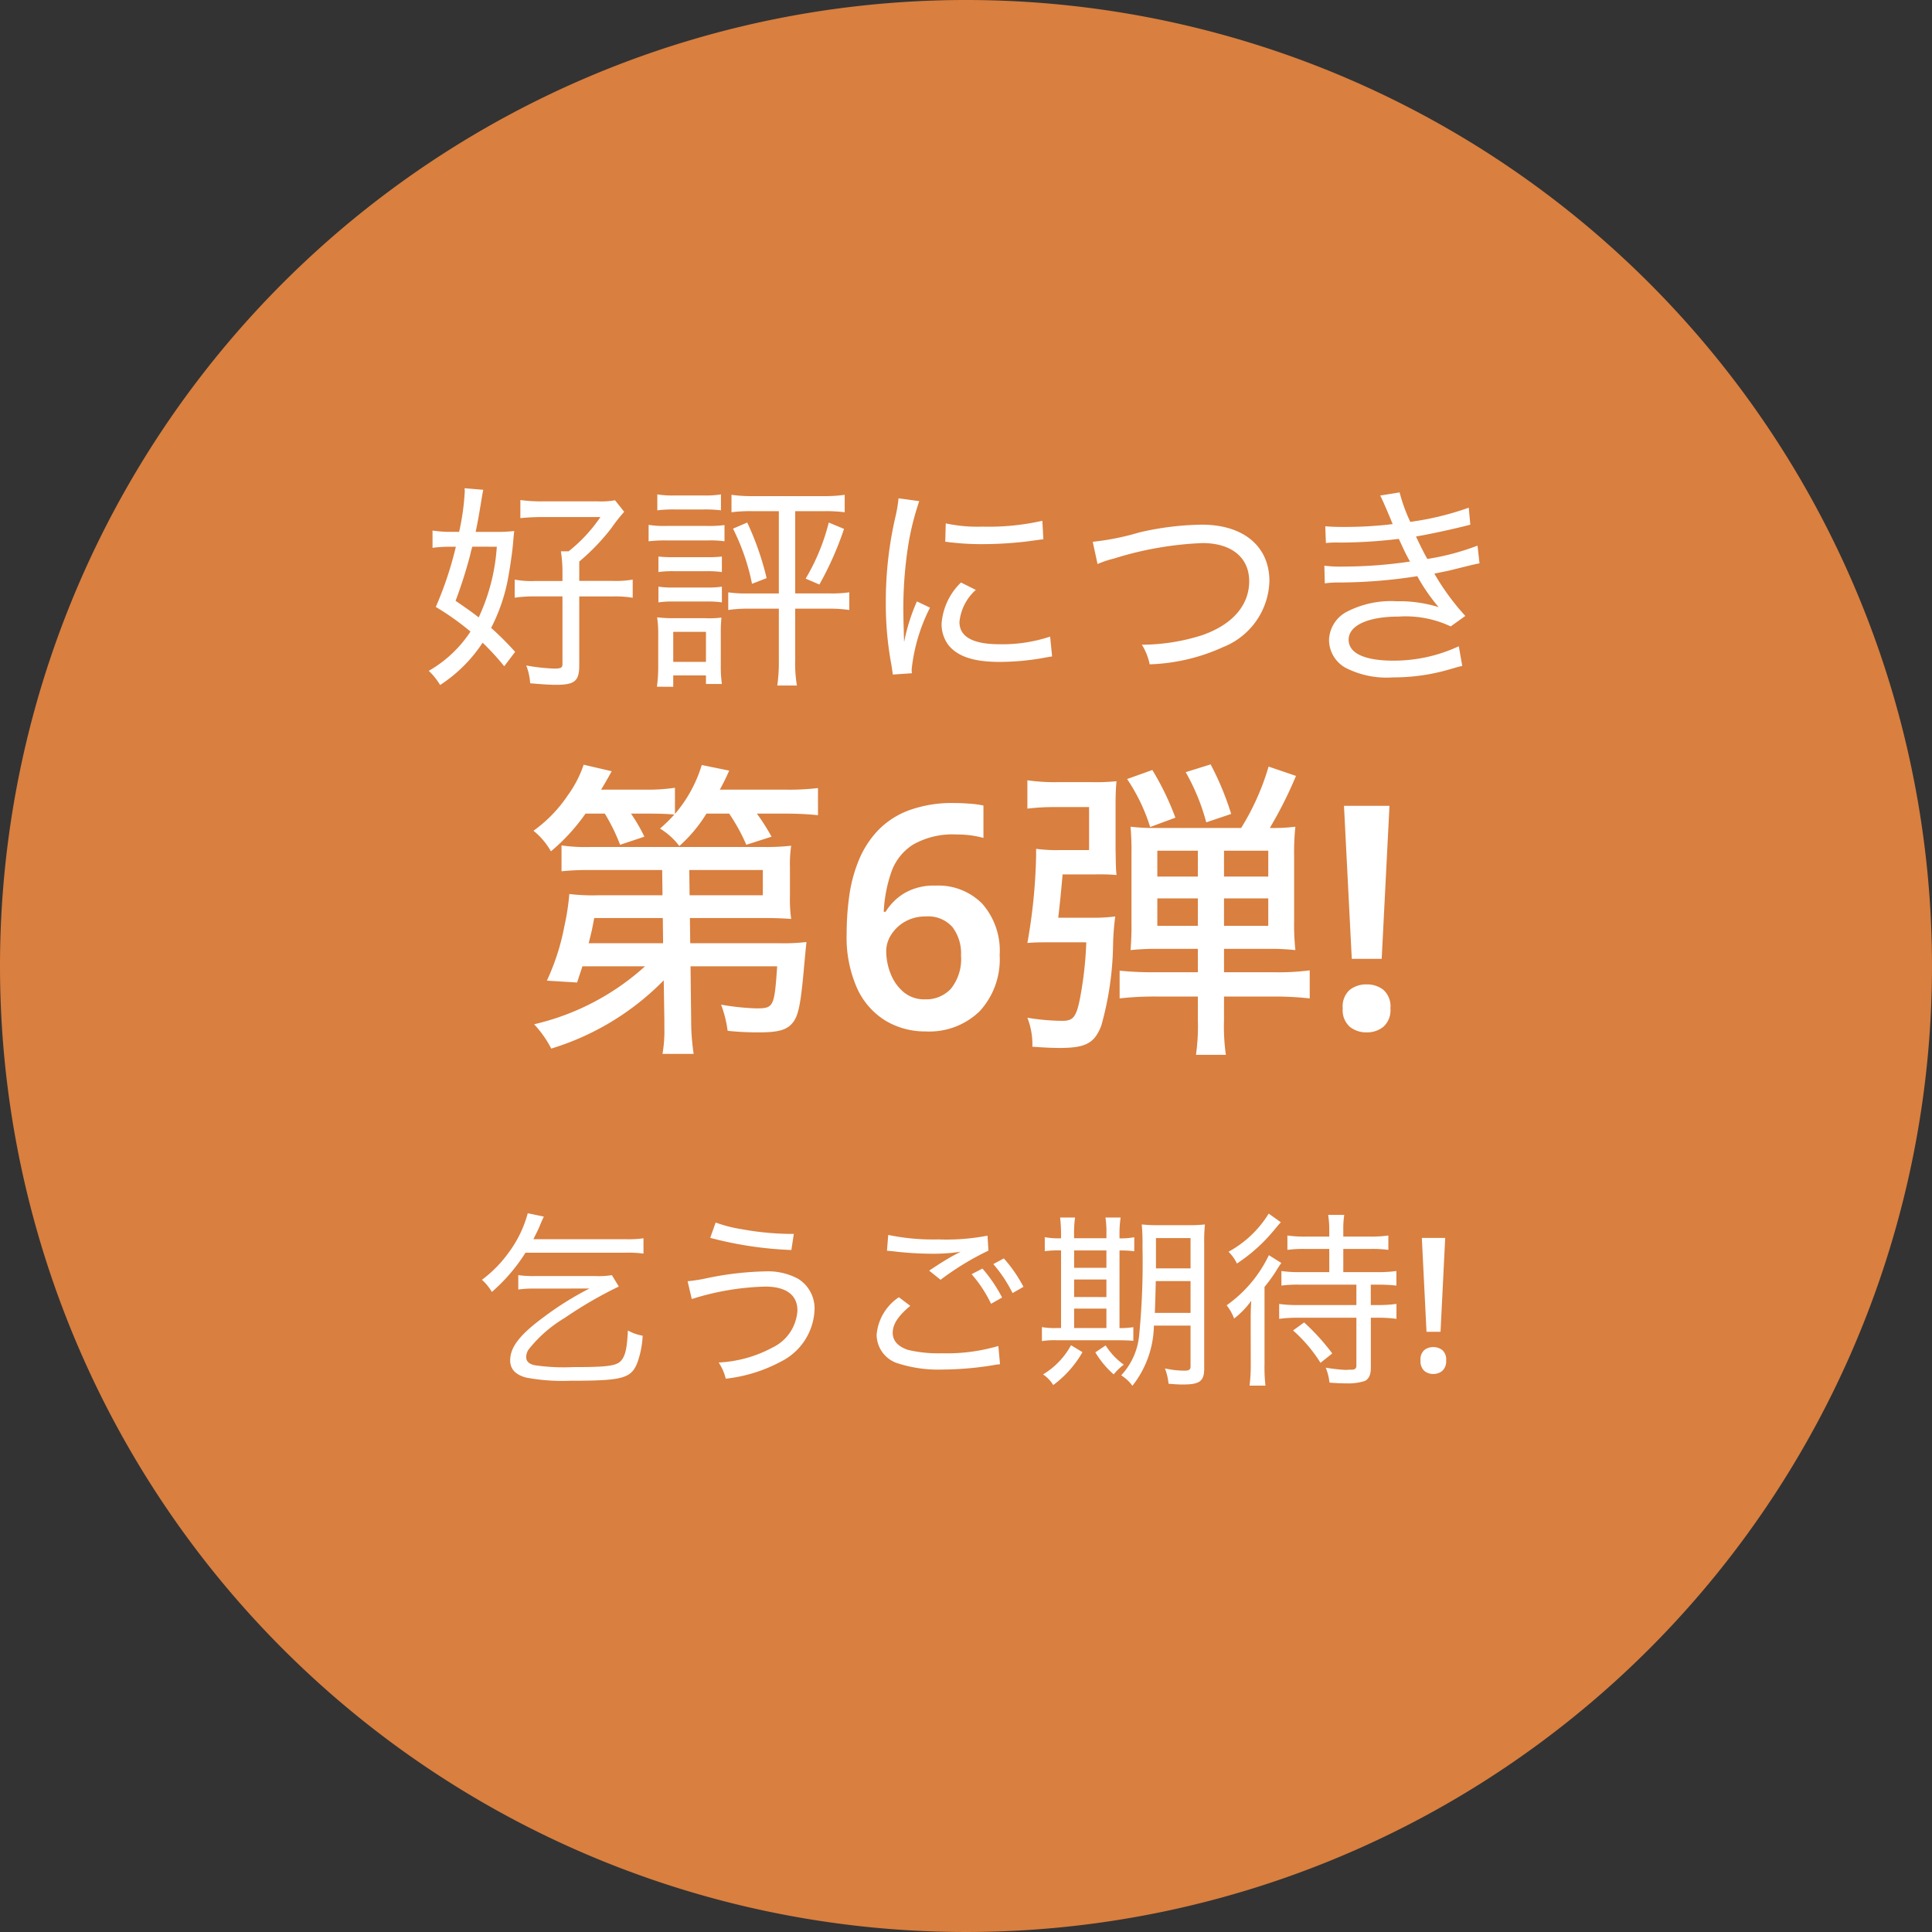<svg xmlns="http://www.w3.org/2000/svg" width="124" height="124" viewBox="0 0 124 124">
  <rect x="0" y="0" width="124" height="124" fill="#333333" stroke="none"/>
  <g id="グループ_41427" data-name="グループ 41427" transform="translate(-5020 1476)">
    <path id="パス_3837" data-name="パス 3837" d="M62,0A62,62,0,1,1,0,62,62,62,0,0,1,62,0Z" transform="translate(5020 -1476)" fill="#d97f3f"/>
    <path id="パス_3841" data-name="パス 3841" d="M-19.36-.56v.5a8.465,8.465,0,0,1-.12,1.7h2a14.442,14.442,0,0,1-.16-2.2l-.04-3.42h5.56c-.18,2.6-.22,2.7-1.34,2.7a15.576,15.576,0,0,1-2.26-.24A7.382,7.382,0,0,1-15.3.16a18.643,18.643,0,0,0,2.02.1c1.34,0,1.88-.18,2.26-.76.3-.48.44-1.3.64-3.6.1-1.06.1-1.06.14-1.44a12.311,12.311,0,0,1-1.68.08H-17.7l-.02-1.62h4.62c.8,0,1.34.02,1.88.06a8.7,8.7,0,0,1-.08-1.44v-1.9a7.932,7.932,0,0,1,.08-1.36,14.369,14.369,0,0,1-1.88.08H-24.08a10.549,10.549,0,0,1-1.88-.1v1.66a16.917,16.917,0,0,1,1.88-.08h4.58l.02,1.62h-4.1a12.688,12.688,0,0,1-1.88-.08,15.294,15.294,0,0,1-.32,2.08A14.676,14.676,0,0,1-26.9-3.06l1.94.12c.16-.5.22-.66.34-1.04h4.02A15.983,15.983,0,0,1-27.72-.26a6.9,6.9,0,0,1,1.1,1.56A17.089,17.089,0,0,0-19.4-3.08Zm1.62-7.98-.02-1.62h4.72v1.62Zm-1.72,1.46.02,1.62h-4.78c.22-.84.24-1,.36-1.62Zm-3.72-6.7a12.424,12.424,0,0,1,.98,2l1.56-.52a11.52,11.52,0,0,0-.86-1.48h1.2c.66,0,1.18.02,1.58.06a10.027,10.027,0,0,1-.92.9A4.418,4.418,0,0,1-18.4-11.7a9.251,9.251,0,0,0,1.74-2.08h1.46a11.963,11.963,0,0,1,1.1,2l1.62-.52a13.906,13.906,0,0,0-.94-1.48h1.82a20.516,20.516,0,0,1,2.1.1v-1.74a15.734,15.734,0,0,1-2.16.1H-15.8a13.3,13.3,0,0,0,.6-1.22l-1.76-.36a8.692,8.692,0,0,1-1.72,3.14v-1.68a11.569,11.569,0,0,1-1.96.12h-2.78c.28-.46.38-.64.68-1.18l-1.8-.42a7.187,7.187,0,0,1-1,1.94,8.852,8.852,0,0,1-2.22,2.3,4.645,4.645,0,0,1,1.12,1.32,12.44,12.44,0,0,0,2.22-2.42Zm15.52,7.7a17.375,17.375,0,0,1,.17-2.44,9.416,9.416,0,0,1,.61-2.27,6.183,6.183,0,0,1,1.22-1.9,5.326,5.326,0,0,1,1.99-1.3,8.108,8.108,0,0,1,2.93-.47q.42,0,.96.04a6.447,6.447,0,0,1,.9.12v2.08A6.324,6.324,0,0,0-.6-12.44a5.118,5.118,0,0,0-2.8.65,3.433,3.433,0,0,0-1.4,1.78,9.122,9.122,0,0,0-.48,2.53h.12a3.594,3.594,0,0,1,1.2-1.19,3.746,3.746,0,0,1,2.02-.49A3.952,3.952,0,0,1,1.04-8,4.559,4.559,0,0,1,2.16-4.7,4.909,4.909,0,0,1,.88-1.1,4.635,4.635,0,0,1-2.58.2,4.954,4.954,0,0,1-5.15-.48,4.737,4.737,0,0,1-6.98-2.55,8.027,8.027,0,0,1-7.66-6.08Zm5.04,4.22A2.16,2.16,0,0,0-.96-2.55,3.048,3.048,0,0,0-.32-4.68,2.766,2.766,0,0,0-.88-6.51a2.065,2.065,0,0,0-1.68-.67,2.648,2.648,0,0,0-1.35.33,2.512,2.512,0,0,0-.89.84,1.951,1.951,0,0,0-.32,1.05,3.921,3.921,0,0,0,.28,1.45,2.944,2.944,0,0,0,.83,1.18A2.064,2.064,0,0,0-2.62-1.86ZM14.88-5.1v1.5H12.22a21.026,21.026,0,0,1-2.36-.1v1.78a20.132,20.132,0,0,1,2.4-.12h2.62v1.5a12.912,12.912,0,0,1-.12,2.24h1.92a12.912,12.912,0,0,1-.12-2.24v-1.5h3.18a20.883,20.883,0,0,1,2.32.12v-1.8a15.332,15.332,0,0,1-2.3.12h-3.2V-5.1h2.76a14.71,14.71,0,0,1,1.82.08,15.494,15.494,0,0,1-.08-1.84v-4.22a15.435,15.435,0,0,1,.08-1.86,10.96,10.96,0,0,1-1.64.08,26.653,26.653,0,0,0,1.68-3.34l-1.76-.6a15.83,15.83,0,0,1-1.76,3.94H12.3a12.553,12.553,0,0,1-1.74-.08,17.254,17.254,0,0,1,.06,1.78v4.38a17.6,17.6,0,0,1-.06,1.76,15.592,15.592,0,0,1,1.88-.08Zm0-6.3v1.66h-2.6V-11.4Zm1.68,0H19.4v1.66H16.56ZM14.88-8.34v1.76h-2.6V-8.34Zm1.68,0H19.4v1.76H16.56ZM5.92-7.1c.12-1.02.2-1.86.28-2.78H8.32a12.687,12.687,0,0,1,1.34.04c-.04-.44-.04-.44-.06-1.7V-14.4c0-.58.02-1.04.06-1.46a13.012,13.012,0,0,1-1.54.06H5.84a12.266,12.266,0,0,1-1.9-.12v1.82a14.072,14.072,0,0,1,1.78-.1H7.9v2.76H6.04a10.129,10.129,0,0,1-1.54-.08v.42a35.54,35.54,0,0,1-.56,5.62c.56-.04.78-.04,1.48-.04h2.3a23.65,23.65,0,0,1-.4,3.58C7.08-.72,6.88-.48,6.18-.48a14.2,14.2,0,0,1-2.24-.2,4.729,4.729,0,0,1,.32,1.86c.8.06,1.34.08,1.74.08,1.68,0,2.24-.3,2.68-1.42a20.237,20.237,0,0,0,.76-5.2,15.414,15.414,0,0,1,.14-1.82,10.863,10.863,0,0,1-1.6.08Zm7.52-6.42a17.8,17.8,0,0,0-1.48-3.06L10.34-16a11.766,11.766,0,0,1,1.48,3.08Zm3.58-.24a18.5,18.5,0,0,0-1.32-3.18l-1.6.5a13.5,13.5,0,0,1,1.32,3.22Zm9.66,9.3H24.76l-.5-9.82h2.92Zm-2.5,3.18a1.419,1.419,0,0,1,.45-1.19,1.722,1.722,0,0,1,1.09-.35,1.691,1.691,0,0,1,1.07.35,1.419,1.419,0,0,1,.45,1.19A1.424,1.424,0,0,1,26.79-.1a1.66,1.66,0,0,1-1.07.36A1.69,1.69,0,0,1,24.63-.1,1.424,1.424,0,0,1,24.18-1.28Z" transform="translate(5082 -1410)" fill="#fff"/>
    <path id="パス_3844" data-name="パス 3844" d="M-28.938-1.162a19.8,19.8,0,0,0-1.54-1.54,11.512,11.512,0,0,0,1.092-3.206c.112-.616.28-1.722.322-2.31.042-.49.042-.49.07-.7a9.8,9.8,0,0,1-1.246.056h-1.232c.112-.5.252-1.316.336-1.834.07-.42.112-.686.154-.868l-1.2-.1c0,.07.014.14.014.168a15.612,15.612,0,0,1-.364,2.632h-.476a7.732,7.732,0,0,1-1.232-.084V-7.84a8.825,8.825,0,0,1,1.106-.07h.392a22.692,22.692,0,0,1-1.288,3.864,17.2,17.2,0,0,1,2.226,1.582A7.836,7.836,0,0,1-34.482.056a4.161,4.161,0,0,1,.728.91,9.347,9.347,0,0,0,2.73-2.716A15.991,15.991,0,0,1-29.638-.238ZM-30.114-7.91a12.643,12.643,0,0,1-1.162,4.536c-.448-.35-.728-.546-1.484-1.064a29.471,29.471,0,0,0,.952-3,3.467,3.467,0,0,1,.126-.476Zm4.214,2.2h-1.778A5.774,5.774,0,0,1-28.966-5.8v1.162a8.444,8.444,0,0,1,1.3-.084H-25.9v4.34c0,.238-.1.294-.532.294a12.551,12.551,0,0,1-1.792-.2A3.86,3.86,0,0,1-27.972.854c.63.056,1.274.1,1.638.1,1.218,0,1.512-.238,1.512-1.246V-4.718h2.142a6.741,6.741,0,0,1,1.288.084V-5.8a6.571,6.571,0,0,1-1.288.084h-2.142V-6.958A13.876,13.876,0,0,0-22.764-9.1a10.646,10.646,0,0,1,.826-1.05l-.588-.742a5.048,5.048,0,0,1-1.12.07h-3.5a9.917,9.917,0,0,1-1.456-.084v1.162a13.4,13.4,0,0,1,1.414-.07h3.724a9.861,9.861,0,0,1-2.044,2.2H-26a8.437,8.437,0,0,1,.1,1.344Zm13.888-4.48v5.278h-1.932a7.989,7.989,0,0,1-1.316-.07V-3.85a8.771,8.771,0,0,1,1.316-.084h1.932V-.6a10.835,10.835,0,0,1-.1,1.6h1.26a8.507,8.507,0,0,1-.112-1.6V-3.934h2.156A8.771,8.771,0,0,1-7.49-3.85V-4.984a7.816,7.816,0,0,1-1.288.07h-2.184v-5.278h1.876a9.369,9.369,0,0,1,1.3.07v-1.12a8.713,8.713,0,0,1-1.33.084h-4.592a9.044,9.044,0,0,1-1.344-.084v1.12a9.333,9.333,0,0,1,1.316-.07Zm-7.8-.056a8.32,8.32,0,0,1,1.092-.056h1.9a8.32,8.32,0,0,1,1.092.056V-11.27a5.927,5.927,0,0,1-1.092.07h-1.9a5.835,5.835,0,0,1-1.092-.07Zm-.56,1.988a8.779,8.779,0,0,1,1.12-.056h2.73A6.4,6.4,0,0,1-15.5-8.26V-9.3a7.484,7.484,0,0,1-1.12.056H-19.25a5.982,5.982,0,0,1-1.12-.07Zm.63,1.974a6.258,6.258,0,0,1,.98-.056h2.128a6.53,6.53,0,0,1,.966.056V-7.28a8.027,8.027,0,0,1-.966.042H-18.76a8.8,8.8,0,0,1-.98-.042Zm0,1.946a6.258,6.258,0,0,1,.98-.056h2.114a6.49,6.49,0,0,1,.98.056V-5.348a5.633,5.633,0,0,1-.966.056H-18.76a5.819,5.819,0,0,1-.98-.056Zm.952,5.418V.35h2.1V.9h1.022a8.474,8.474,0,0,1-.07-1.232V-2.3a9.841,9.841,0,0,1,.042-1.064,5.793,5.793,0,0,1-1.008.042h-2a9.214,9.214,0,0,1-1.12-.056,7.219,7.219,0,0,1,.07,1.148v1.96a9.312,9.312,0,0,1-.084,1.344Zm0-3.528h2.1V-.518h-2.1Zm3.836-6.622A13.988,13.988,0,0,1-13.734-5.53l.938-.364a18.424,18.424,0,0,0-1.246-3.57Zm6.146-.392a13.409,13.409,0,0,1-1.484,3.6l.882.378a20.832,20.832,0,0,0,1.582-3.57Zm4.83,7.63c0-.238-.014-.294-.014-.6-.014-.378-.028-1.05-.028-1.33A25.941,25.941,0,0,1-3.7-8.05,17.02,17.02,0,0,1-3-10.836l-1.33-.182a8.589,8.589,0,0,1-.2,1.19,24.029,24.029,0,0,0-.616,5.544,21.143,21.143,0,0,0,.364,3.99c.042.28.056.364.084.588L-3.472.21a2.09,2.09,0,0,1-.014-.266A11.369,11.369,0,0,1-2.31-4L-3.15-4.4a12.149,12.149,0,0,0-.812,2.562Zm2.646-6.4c.112.014.14.014.224.028a1.728,1.728,0,0,0,.252.028,16.841,16.841,0,0,0,1.876.1A24.189,24.189,0,0,0,4-8.26q.9-.126.966-.126L4.9-9.576A15.5,15.5,0,0,1,1.064-9.2,9.673,9.673,0,0,1-1.3-9.408ZM-.322-5.614A4.091,4.091,0,0,0-1.568-2.968a2.258,2.258,0,0,0,.42,1.344C-.56-.868.49-.518,2.142-.518A16.02,16.02,0,0,0,5.026-.784c.294-.056.322-.056.5-.084L5.4-2.142a9.7,9.7,0,0,1-3.262.49C.448-1.652-.42-2.128-.42-3.08A3.176,3.176,0,0,1,.63-5.138ZM8.442-6.8a6.708,6.708,0,0,1,1.05-.35,21.779,21.779,0,0,1,5.684-.994c1.862,0,3,.924,3,2.45,0,1.554-1.092,2.8-3.052,3.472a12.814,12.814,0,0,1-3.836.6,3.838,3.838,0,0,1,.5,1.26A12.278,12.278,0,0,0,16.506-1.47,4.7,4.7,0,0,0,19.474-5.7c0-2.24-1.666-3.626-4.34-3.626a18.551,18.551,0,0,0-4.018.5,16.65,16.65,0,0,1-2.982.6ZM23.1-8.148a6.542,6.542,0,0,1,.9-.028,32.042,32.042,0,0,0,3.78-.238c.406.882.406.882.714,1.456a29.4,29.4,0,0,1-4.284.322A8.432,8.432,0,0,1,23-6.692l.028,1.134a6.5,6.5,0,0,1,1.022-.056,32.894,32.894,0,0,0,4.914-.406,11.926,11.926,0,0,0,1.372,1.988,8.518,8.518,0,0,0-2.7-.378,6.191,6.191,0,0,0-3.192.672A2.123,2.123,0,0,0,23.3-1.932,2.055,2.055,0,0,0,24.36-.14,5.763,5.763,0,0,0,27.4.476a12.741,12.741,0,0,0,3.584-.5c.63-.182.63-.182.868-.238l-.224-1.26a9.865,9.865,0,0,1-4.2.924c-1.848,0-2.87-.476-2.87-1.344,0-.91,1.232-1.484,3.206-1.484a6.807,6.807,0,0,1,3.346.63l.938-.672a15.391,15.391,0,0,1-1.988-2.716c.6-.126.854-.168,1.064-.224,1.526-.378,1.526-.378,1.834-.434L32.83-7.98a15.627,15.627,0,0,1-3.22.854c-.21-.364-.49-.924-.728-1.442.714-.112,2.422-.476,3.486-.756l-.1-1.092a18.389,18.389,0,0,1-3.752.91,10.523,10.523,0,0,1-.686-1.89l-1.246.2c.112.2.5,1.092.8,1.834a25.63,25.63,0,0,1-3.192.182c-.518,0-.784-.014-1.134-.042Z" transform="translate(5082 -1433)" fill="#fff"/>
    <path id="パス_3842" data-name="パス 3842" d="M-21.816-7.62a7.138,7.138,0,0,1,1.116.06v-.984a6.863,6.863,0,0,1-1.116.06h-5.952c.192-.384.288-.564.384-.792.156-.384.2-.468.288-.66l-1.032-.216A7.452,7.452,0,0,1-29.34-7.644,7.949,7.949,0,0,1-31.068-5.88a3.257,3.257,0,0,1,.636.78,11.288,11.288,0,0,0,2.16-2.52Zm-2.352,2.3A19.74,19.74,0,0,0-27.084-3.5C-28.644-2.352-29.256-1.56-29.256-.7c0,.552.348.924,1.044,1.1A12.636,12.636,0,0,0-25.392.6C-22.068.6-21.5.456-21.1-.54a5.984,5.984,0,0,0,.348-1.752,2.922,2.922,0,0,1-.948-.336c-.06,1.26-.192,1.728-.516,2.016-.324.264-.924.336-3,.336A12.829,12.829,0,0,1-27.7-.4c-.36-.084-.528-.252-.528-.528a.9.9,0,0,1,.156-.48A8.431,8.431,0,0,1-25.776-3.42a26.712,26.712,0,0,1,3.492-2.028l-.444-.732a5.115,5.115,0,0,1-1.068.06h-3.84a6.789,6.789,0,0,1-1.1-.06v.924a6.88,6.88,0,0,1,1.1-.06Zm7.752-3.252a23.774,23.774,0,0,0,5.208.78l.156-1.032a18.21,18.21,0,0,1-3.324-.3,8.875,8.875,0,0,1-1.692-.432ZM-17.6-4.644a16.893,16.893,0,0,1,4.716-.8c1.332,0,2.064.54,2.064,1.524a2.809,2.809,0,0,1-1.6,2.388,8.065,8.065,0,0,1-3.456.96A3.2,3.2,0,0,1-15.42.468,9.785,9.785,0,0,0-11.844-.648,3.892,3.892,0,0,0-9.72-3.984a2.235,2.235,0,0,0-1.068-1.968,4.093,4.093,0,0,0-2.1-.468,20.078,20.078,0,0,0-3.72.432,10.11,10.11,0,0,1-1.26.2Zm12.528-3.1c.156.012.192.012.408.036a21.409,21.409,0,0,0,2.532.156A11.632,11.632,0,0,0-.348-7.68l-.228.12-.312.168c-.48.276-.7.408-1.476.924l.732.588A17.787,17.787,0,0,1,1.44-7.752l-.06-.96a14.008,14.008,0,0,1-3.156.24A14.06,14.06,0,0,1-4.992-8.76ZM2.076-1.632a11.712,11.712,0,0,1-3.624.468A8.485,8.485,0,0,1-3.72-1.38c-.648-.216-.984-.588-.984-1.1,0-.552.36-1.092,1.128-1.728l-.732-.552a3.22,3.22,0,0,0-1.428,2.4A1.938,1.938,0,0,0-4.32-.5,8.505,8.505,0,0,0-1.476-.12,20.7,20.7,0,0,0,1.752-.4a3.668,3.668,0,0,1,.432-.06ZM1.752-6.888a8.794,8.794,0,0,1,1.236,1.86l.7-.4a8.954,8.954,0,0,0-1.26-1.824ZM.36-6.24a8.376,8.376,0,0,1,1.248,1.9l.708-.4A9.391,9.391,0,0,0,1.056-6.6Zm14.052,3.3V-.312c0,.192-.1.264-.372.264a5.883,5.883,0,0,1-1.272-.144A3.653,3.653,0,0,1,13,.792c.612.048.72.048.936.048C15,.84,15.288.624,15.288-.18V-8.22a10.166,10.166,0,0,1,.048-1.212,10,10,0,0,1-1.176.048H12.48a10.594,10.594,0,0,1-1.2-.048,12.776,12.776,0,0,1,.048,1.44A48.24,48.24,0,0,1,11.112-2.3,4.349,4.349,0,0,1,9.96.252a2.535,2.535,0,0,1,.72.672A6.4,6.4,0,0,0,12.06-2.94Zm0-2.856v2.04H12.12c.024-.6.048-1.38.06-2.04Zm0-.816h-2.22V-8.556h2.22ZM6.1-8.544h-.06a4.658,4.658,0,0,1-.984-.072v.9A6.489,6.489,0,0,1,6.1-7.764v4.98H5.82a4.688,4.688,0,0,1-.948-.06v.9A4.9,4.9,0,0,1,5.832-2h3.84c.468,0,.792.012,1.068.036v-.876a5.49,5.49,0,0,1-.888.06v-4.98a6.335,6.335,0,0,1,.948.048v-.9a4.653,4.653,0,0,1-.948.072V-8.76a7.025,7.025,0,0,1,.072-1.116H8.952a6.611,6.611,0,0,1,.06,1.1v.228H6.936V-8.76A7.232,7.232,0,0,1,7-9.876h-.96a9.387,9.387,0,0,1,.06,1.1Zm.84,5.76V-4.032H9.012v1.248Zm0-1.992V-5.9H9.012v1.128Zm0-1.872V-7.764H9.012v1.116Zm-.2,4.968A4.912,4.912,0,0,1,4.944.192,2.226,2.226,0,0,1,5.6.876,6.852,6.852,0,0,0,7.476-1.236ZM8.3-1.224A5.917,5.917,0,0,0,9.48.192a3.54,3.54,0,0,1,.648-.624A4.378,4.378,0,0,1,8.964-1.668ZM23.316-7.86v1.488H21.408a7.486,7.486,0,0,1-1.164-.072v.936a7.824,7.824,0,0,1,1.164-.06h3.648V-4.26H21.264A7.486,7.486,0,0,1,20.1-4.332v.96a8.348,8.348,0,0,1,1.2-.072h3.756v3.06c0,.2-.084.276-.336.276a2.222,2.222,0,0,0-.3.012h-.048A11.238,11.238,0,0,1,23.088-.24a3.414,3.414,0,0,1,.24.96c.42.036.828.048,1.092.048A3.448,3.448,0,0,0,25.6.612c.252-.12.384-.4.384-.84V-3.444h.444a8.007,8.007,0,0,1,1.2.072v-.96a8.3,8.3,0,0,1-1.212.072H25.98V-5.568h.432a10.66,10.66,0,0,1,1.212.06v-.936a8.479,8.479,0,0,1-1.224.072H24.216V-7.86h1.74a7.747,7.747,0,0,1,1.152.06v-.924a7.593,7.593,0,0,1-1.164.072H24.216v-.432a5.879,5.879,0,0,1,.06-.96H23.244a6.229,6.229,0,0,1,.072.96v.432H21.792a7.486,7.486,0,0,1-1.164-.072V-7.8a7.671,7.671,0,0,1,1.14-.06Zm-3.888-2.268a6.9,6.9,0,0,1-2.58,2.448,2.631,2.631,0,0,1,.54.756,10.681,10.681,0,0,0,2.388-2.148c.336-.4.336-.4.432-.5Zm4.08,8.976A14.007,14.007,0,0,0,21.7-3.144l-.708.516A9.42,9.42,0,0,1,22.752-.552Zm-5.232.66A10.648,10.648,0,0,1,18.2.912h1.02a10.352,10.352,0,0,1-.06-1.4V-5.424a10.025,10.025,0,0,0,.756-1.044,5.819,5.819,0,0,1,.324-.492l-.8-.5a8.342,8.342,0,0,1-2.712,3.216,3.122,3.122,0,0,1,.48.852,5.482,5.482,0,0,0,1.1-1.14c-.036.576-.036.888-.036,1.368Zm12.18-2.052h-.9l-.3-6.024h1.5ZM29.172-.708a.8.8,0,0,1,.24-.66A.911.911,0,0,1,30-1.56a.9.9,0,0,1,.57.192.789.789,0,0,1,.246.66.827.827,0,0,1-.246.672.867.867,0,0,1-.57.2.877.877,0,0,1-.588-.2A.838.838,0,0,1,29.172-.708Z" transform="translate(5082 -1387.98)" fill="#fff"/>
  </g>
</svg>
